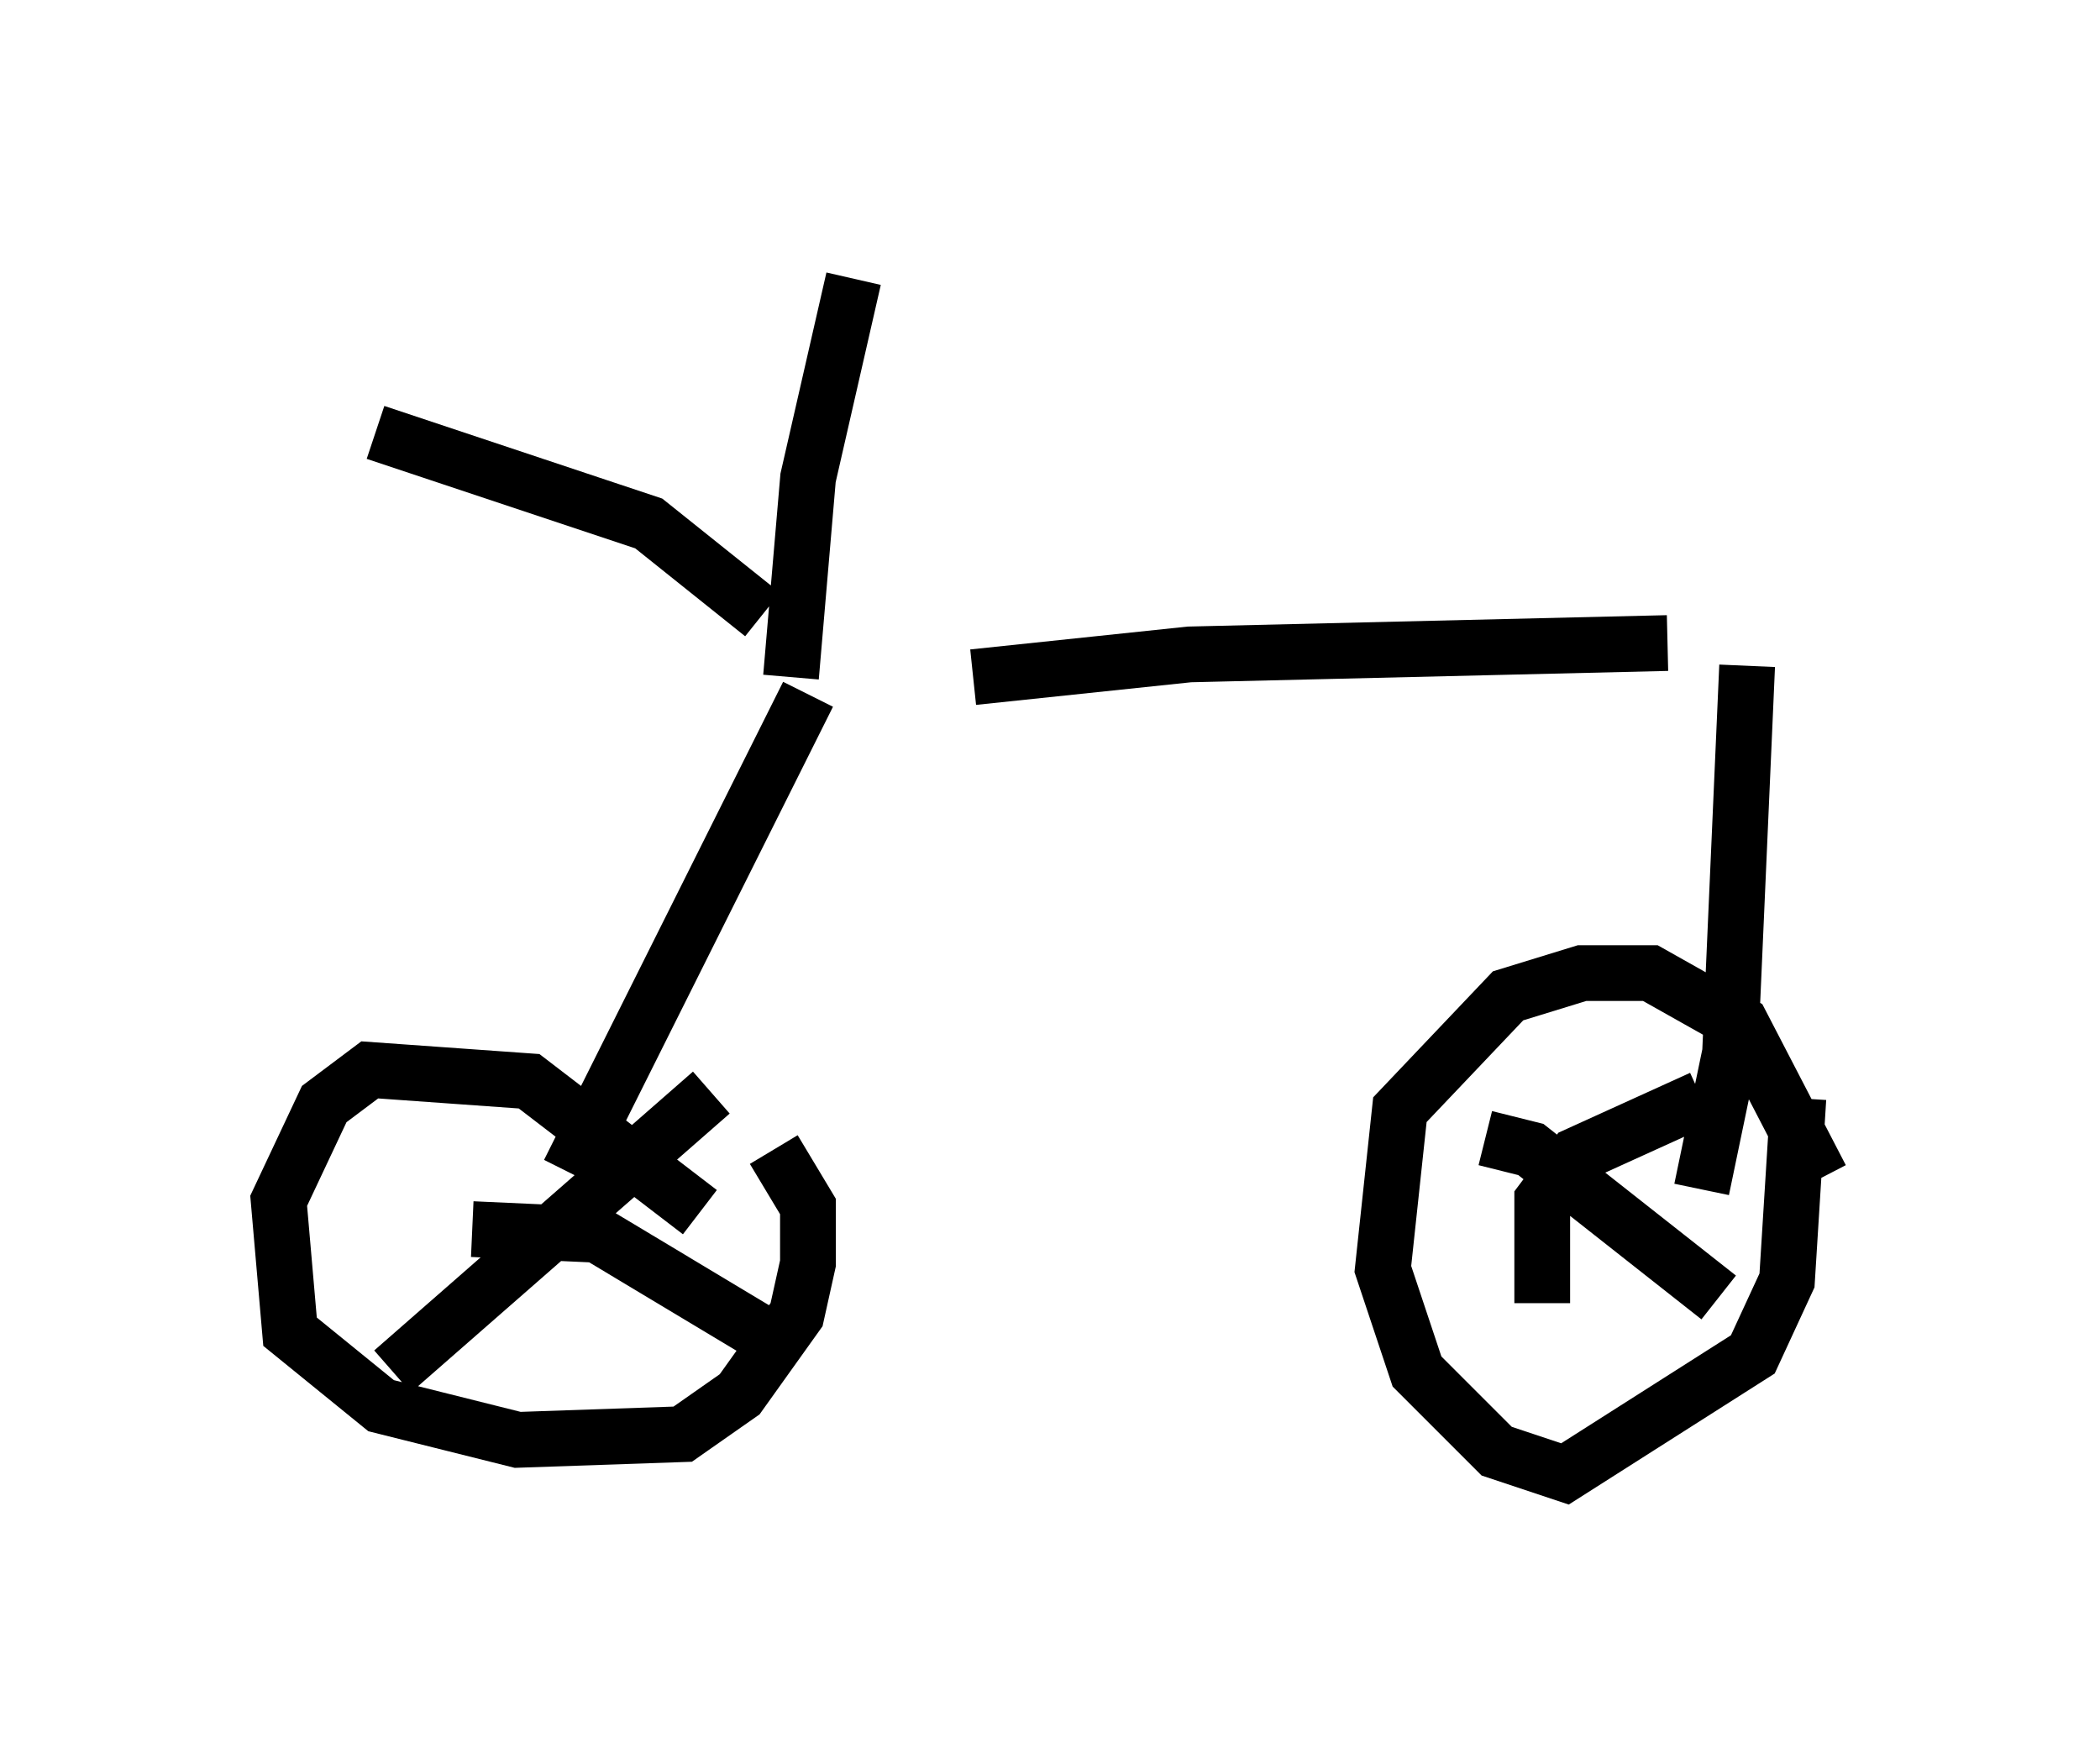 <?xml version="1.0" encoding="utf-8" ?>
<svg baseProfile="full" height="31.438" version="1.1" width="37.665" xmlns="http://www.w3.org/2000/svg" xmlns:ev="http://www.w3.org/2001/xml-events" xmlns:xlink="http://www.w3.org/1999/xlink"><defs /><rect fill="white" height="31.438" width="37.665" x="0" y="0" /><path d="M13.473, 12.044 m3.981, 0.102 l3.879, -0.408 8.575, -0.204 m-15.415, 0.919 l-4.288, 8.575 m21.131, -9.086 l-0.306, 6.942 -0.51, 2.45 m-17.967, 0.408 l-3.063, -2.348 -2.858, -0.204 l-0.817, 0.613 -0.817, 1.735 l0.204, 2.348 1.633, 1.327 l2.45, 0.613 2.96, -0.102 l1.021, -0.715 1.021, -1.429 l0.204, -0.919 0.0, -1.021 l-0.613, -1.021 m18.784, 0.51 l-1.429, -2.756 -1.633, -0.919 l-1.225, 0.0 -1.327, 0.408 l-1.94, 2.042 -0.306, 2.858 l0.613, 1.838 1.429, 1.429 l1.225, 0.408 3.369, -2.144 l0.613, -1.327 0.204, -3.267 m-5.615, 0.715 l0.817, 0.204 3.369, 2.654 m-3.165, 0.102 l0.0, -1.838 0.613, -0.817 l2.246, -1.021 m-22.05, 2.348 l2.246, 0.102 3.063, 1.838 m-6.738, 0.613 l5.717, -5.002 m1.429, -7.452 l0.306, -3.573 0.817, -3.573 m-1.633, 6.023 l-2.042, -1.633 -4.9, -1.633 " fill="none" stroke="black" stroke-width="1" /></svg>